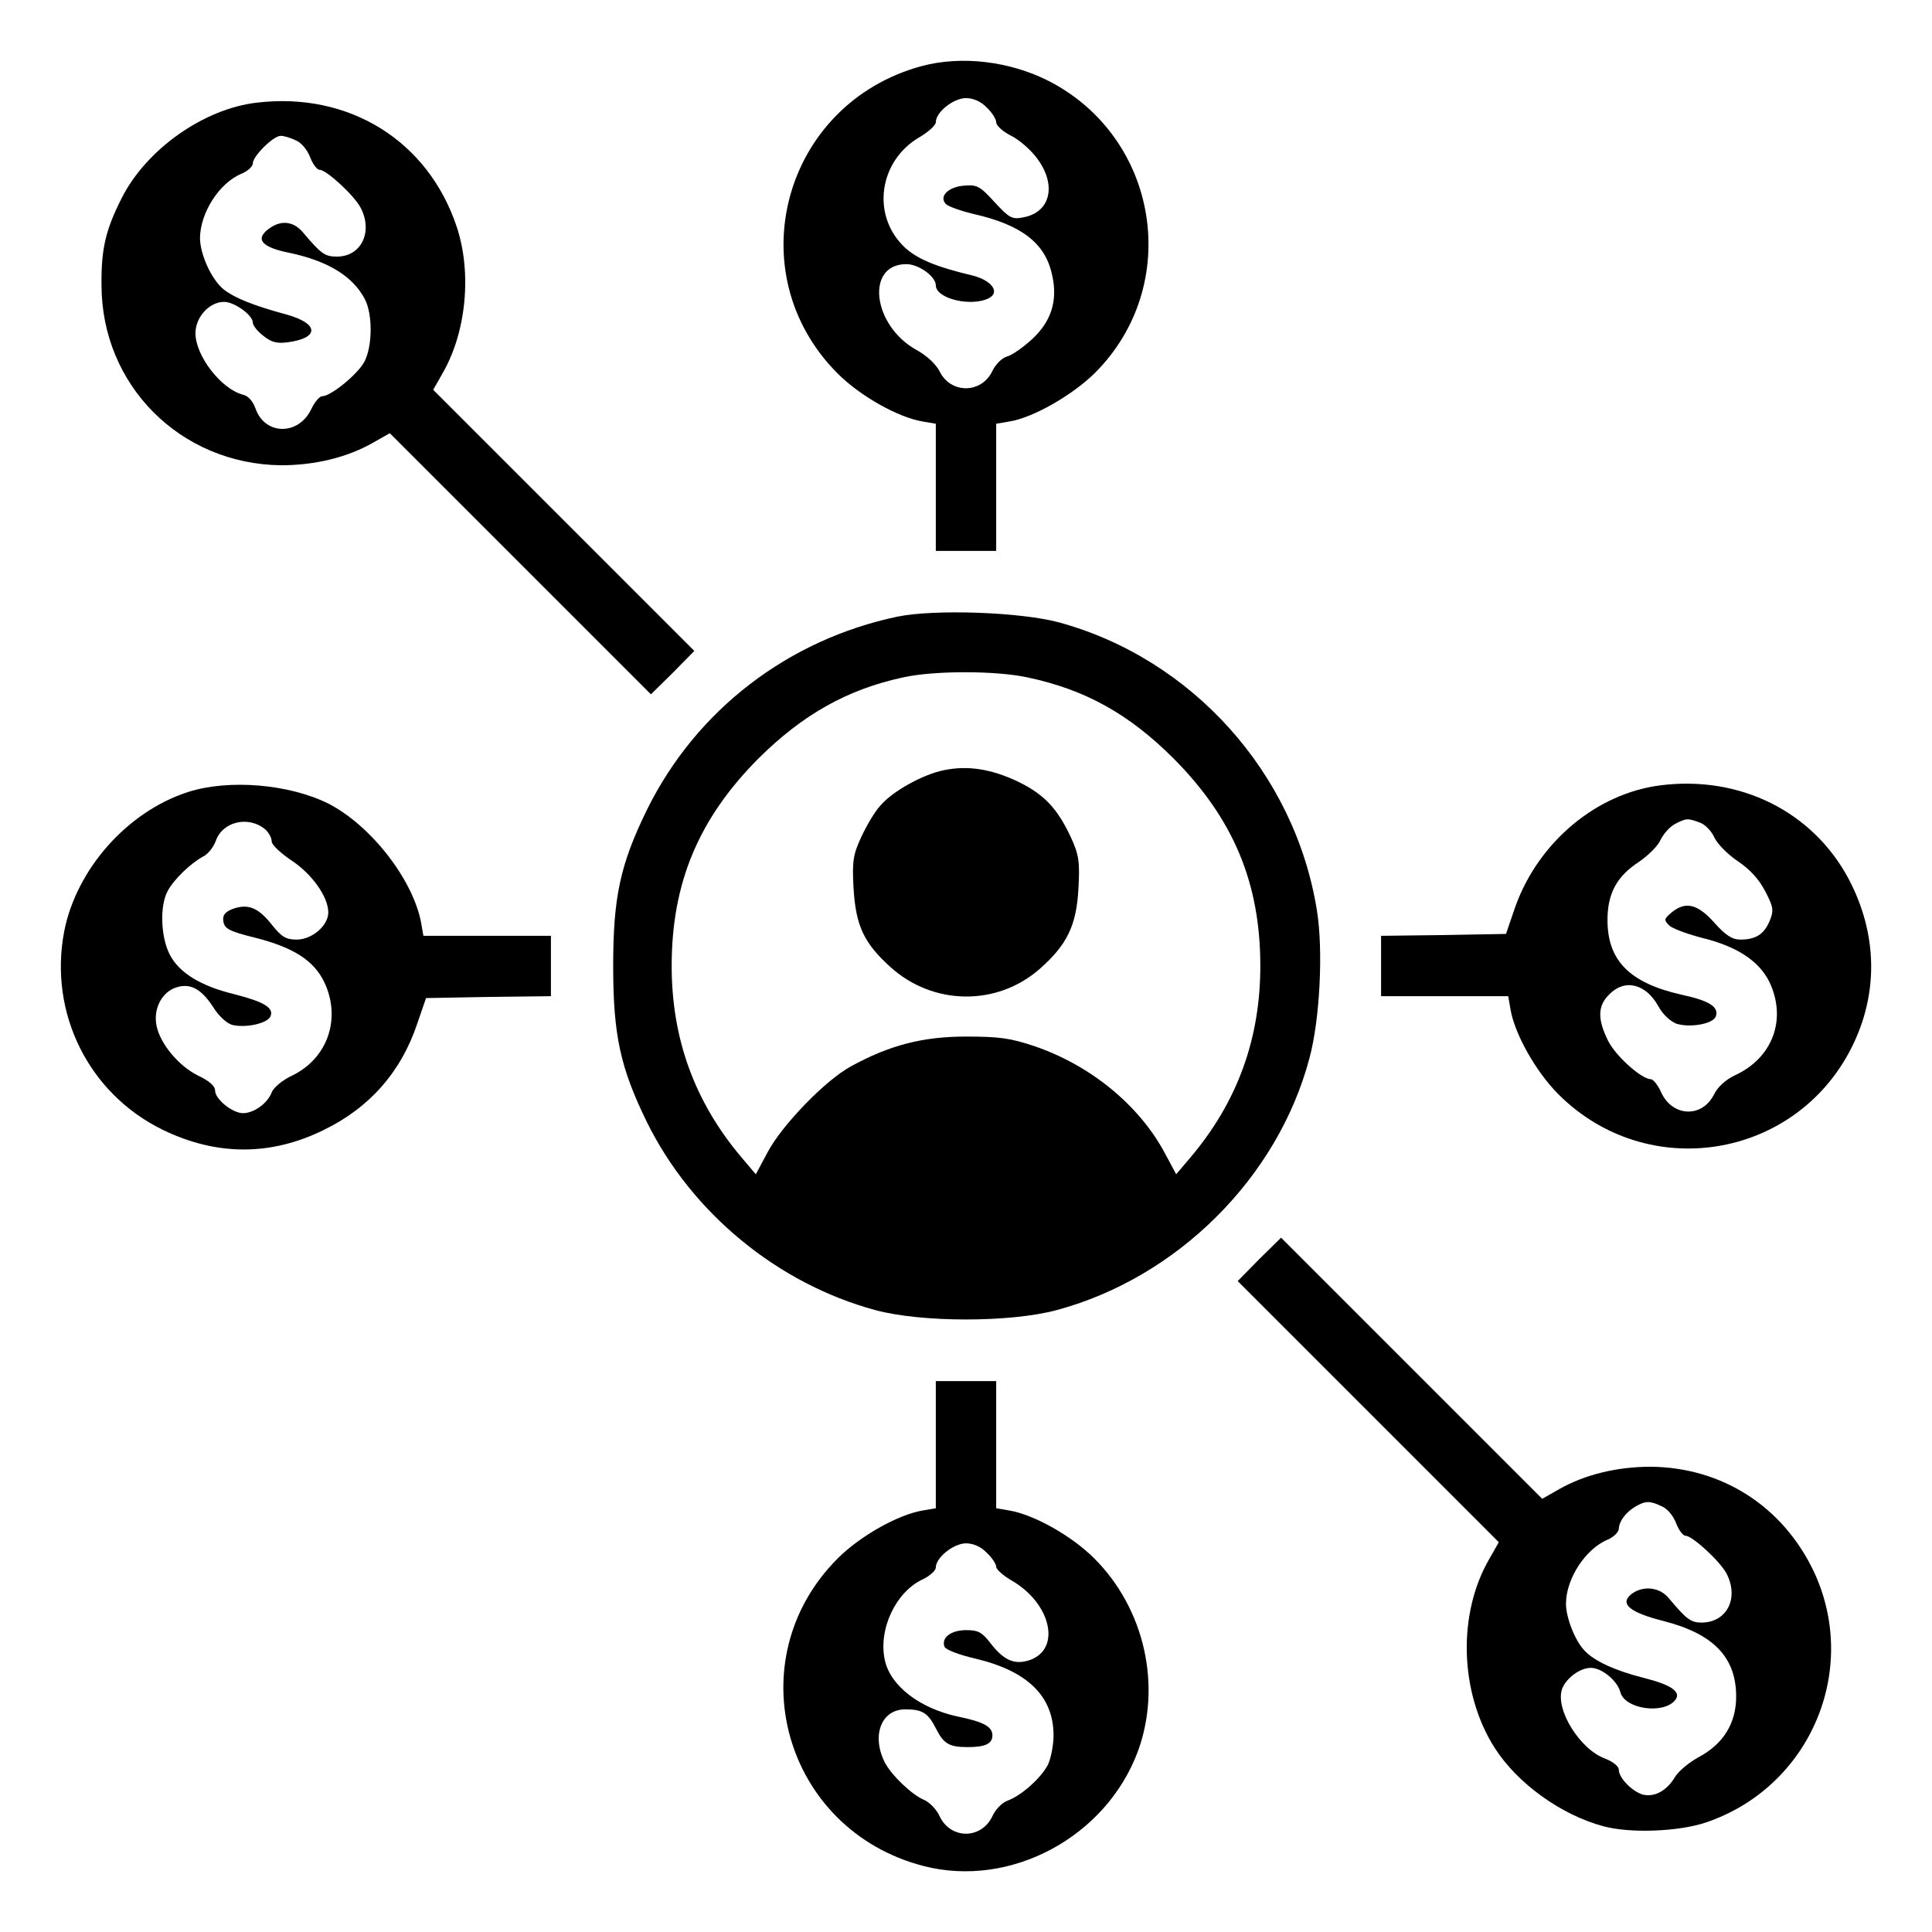 <?xml version="1.0" standalone="no"?>
<!DOCTYPE svg PUBLIC "-//W3C//DTD SVG 20010904//EN"
 "http://www.w3.org/TR/2001/REC-SVG-20010904/DTD/svg10.dtd">
<svg version="1.0" xmlns="http://www.w3.org/2000/svg"
 width="512pt" height="512pt" viewBox="0 0 512 512"
 preserveAspectRatio="xMidYMid meet">

<g transform="translate(0,512) scale(0.1,-0.1)"
fill="#000000" stroke="none">
<path d="M2443 4945 c-367 -99 -490 -548 -223 -815 60 -60 160 -116 225 -127
l35 -6 0 -168 0 -169 80 0 80 0 0 169 0 168 35 6 c63 10 167 70 226 128 234
233 171 625 -123 775 -103 52 -230 67 -335 39z m172 -110 c14 -13 25 -31 25
-39 0 -9 18 -25 40 -36 22 -11 54 -39 70 -62 51 -70 33 -141 -38 -154 -30 -6
-37 -2 -76 40 -39 43 -47 47 -81 44 -42 -3 -68 -29 -48 -49 6 -6 39 -18 73
-26 127 -29 190 -77 208 -161 16 -68 -2 -124 -53 -171 -24 -22 -54 -43 -67
-46 -13 -4 -30 -21 -38 -38 -29 -61 -111 -61 -140 -1 -9 18 -34 42 -62 57
-116 65 -135 227 -26 227 33 0 78 -33 78 -56 0 -36 95 -58 141 -34 30 16 7 47
-44 60 -98 23 -149 45 -181 76 -87 84 -67 227 40 290 24 14 44 32 44 40 0 27
47 64 80 64 19 0 40 -9 55 -25z"/>
<path d="M681 4848 c-141 -16 -294 -124 -359 -254 -42 -83 -54 -134 -53 -229
0 -266 209 -475 476 -478 90 0 176 21 244 60 l44 25 346 -346 346 -346 58 57
57 58 -346 346 -346 346 25 44 c63 109 78 267 37 389 -76 227 -285 357 -529
328z m103 -100 c15 -6 31 -26 38 -45 7 -18 18 -33 25 -33 18 0 92 -68 109
-101 33 -64 1 -129 -63 -129 -32 0 -42 7 -90 64 -26 31 -61 34 -94 7 -33 -26
-13 -47 58 -61 103 -22 168 -62 200 -123 21 -41 20 -124 -1 -165 -17 -33 -89
-92 -112 -92 -7 0 -20 -15 -29 -34 -33 -70 -121 -70 -147 -1 -7 21 -20 36 -34
39 -58 15 -126 103 -126 163 0 43 37 83 76 83 27 0 76 -35 76 -55 0 -7 12 -23
28 -35 21 -17 36 -21 65 -17 83 11 83 49 -2 73 -89 24 -138 44 -167 66 -33 26
-63 92 -64 136 0 67 51 148 111 172 16 7 29 19 29 27 0 19 54 73 74 73 8 0 26
-5 40 -12z"/>
<path d="M2379 3486 c-291 -61 -534 -248 -664 -511 -71 -145 -90 -231 -90
-415 0 -184 19 -270 90 -415 119 -240 346 -427 605 -497 123 -33 357 -33 480
0 320 86 586 351 670 667 28 103 37 287 20 392 -58 364 -331 668 -685 764
-102 27 -327 35 -426 15z m343 -161 c153 -32 270 -97 388 -215 158 -159 230
-329 230 -550 0 -193 -61 -360 -184 -506 l-39 -46 -30 56 c-68 127 -196 232
-344 283 -65 22 -95 26 -183 26 -115 0 -203 -23 -305 -79 -68 -37 -183 -156
-221 -228 l-31 -58 -39 46 c-123 146 -184 313 -184 506 0 221 72 391 230 550
117 116 235 183 384 215 81 18 245 18 328 0z"/>
<path d="M2502 3079 c-56 -11 -137 -56 -169 -94 -15 -16 -37 -54 -51 -84 -21
-46 -24 -63 -20 -135 6 -99 27 -145 98 -209 113 -102 282 -104 395 -5 73 64
98 116 103 214 4 71 1 89 -20 135 -36 77 -71 114 -141 148 -70 33 -132 43
-195 30z"/>
<path d="M4402 3039 c-171 -21 -326 -151 -387 -324 l-24 -70 -166 -3 -165 -2
0 -80 0 -80 169 0 168 0 6 -35 c11 -65 67 -165 127 -225 235 -235 626 -173
776 122 73 144 70 303 -7 449 -95 178 -287 274 -497 248z m103 -99 c14 -5 31
-23 38 -39 7 -16 35 -45 62 -63 33 -22 57 -49 73 -80 22 -42 23 -51 12 -78
-15 -36 -37 -50 -78 -50 -21 0 -39 11 -69 45 -45 50 -76 57 -113 27 -20 -17
-21 -20 -7 -34 9 -9 48 -23 86 -33 94 -23 152 -61 180 -117 47 -99 9 -202 -92
-248 -23 -11 -45 -30 -55 -51 -32 -63 -112 -59 -141 9 -8 17 -20 32 -26 32
-25 0 -95 63 -114 103 -28 57 -27 92 4 122 41 42 97 28 130 -32 12 -22 32 -40
48 -46 35 -11 96 -1 104 19 9 25 -16 42 -91 58 -137 31 -196 90 -196 198 0 69
24 115 82 153 25 17 52 43 59 60 8 16 25 35 39 42 30 15 32 15 65 3z"/>
<path d="M498 3021 c-161 -52 -296 -205 -328 -370 -41 -216 65 -429 261 -525
142 -69 285 -70 426 -1 122 59 206 154 249 283 l23 67 165 3 166 2 0 80 0 80
-169 0 -169 0 -6 35 c-22 115 -133 257 -245 315 -104 52 -264 66 -373 31z
m205 -99 c9 -8 17 -22 17 -32 0 -9 24 -31 52 -50 55 -36 98 -97 98 -138 0 -35
-43 -72 -84 -72 -28 0 -40 7 -66 40 -36 45 -63 56 -104 41 -20 -8 -27 -17 -24
-33 3 -19 15 -26 84 -43 102 -26 155 -60 183 -117 46 -96 10 -202 -84 -248
-26 -12 -50 -32 -55 -45 -11 -29 -47 -55 -76 -55 -28 0 -74 37 -74 60 0 12
-16 26 -46 40 -50 25 -99 83 -109 131 -9 42 11 85 46 100 40 16 71 1 104 -50
14 -23 36 -43 50 -47 36 -9 95 4 102 23 9 22 -17 38 -95 58 -91 22 -147 57
-172 105 -24 46 -27 129 -6 168 16 31 61 74 94 92 13 6 28 25 34 42 18 51 87
67 131 30z"/>
<path d="M3337 1783 l-57 -58 346 -346 346 -346 -25 -44 c-85 -146 -79 -355
14 -501 60 -94 176 -178 289 -208 71 -19 198 -14 270 10 277 93 410 405 286
667 -82 171 -242 274 -431 276 -90 0 -176 -21 -244 -60 l-44 -25 -346 346
-346 346 -58 -57z m1067 -655 c15 -6 31 -26 38 -45 7 -18 18 -33 25 -33 18 0
92 -68 109 -101 33 -65 0 -129 -67 -129 -28 0 -40 9 -86 64 -24 30 -68 35 -99
12 -33 -26 -6 -49 85 -72 132 -34 192 -96 192 -200 0 -71 -34 -126 -100 -161
-24 -13 -52 -36 -62 -52 -22 -37 -54 -54 -85 -47 -28 8 -64 44 -64 66 0 9 -15
21 -35 29 -68 24 -135 132 -115 186 11 28 47 55 76 55 29 0 70 -34 78 -64 11
-45 113 -60 145 -22 18 22 -9 41 -85 60 -75 19 -131 45 -156 73 -25 27 -48 87
-48 123 0 66 52 146 111 170 16 7 29 20 29 29 1 20 19 44 45 59 26 15 38 15
69 0z"/>
<path d="M2480 1291 l0 -168 -35 -6 c-65 -11 -165 -67 -225 -127 -269 -269
-143 -719 227 -815 231 -60 485 77 569 305 63 174 17 377 -116 510 -60 60
-160 116 -225 127 l-35 6 0 168 0 169 -80 0 -80 0 0 -169z m135 -286 c14 -13
25 -30 25 -37 0 -7 18 -23 40 -36 105 -60 133 -181 50 -211 -40 -14 -69 -2
-104 43 -23 30 -33 36 -65 36 -41 0 -67 -20 -58 -44 3 -8 40 -22 84 -32 137
-33 205 -100 205 -203 0 -26 -7 -61 -15 -78 -19 -36 -71 -82 -107 -95 -14 -5
-32 -23 -40 -41 -29 -62 -111 -62 -140 0 -8 18 -27 37 -41 43 -33 14 -86 65
-104 99 -36 71 -10 141 54 141 45 0 60 -9 81 -50 21 -42 36 -50 85 -50 46 0
65 9 65 31 0 23 -23 36 -92 50 -101 22 -178 81 -193 149 -18 81 28 180 99 214
20 9 36 24 36 32 0 26 47 64 80 64 19 0 40 -9 55 -25z"/>
</g>
</svg>
